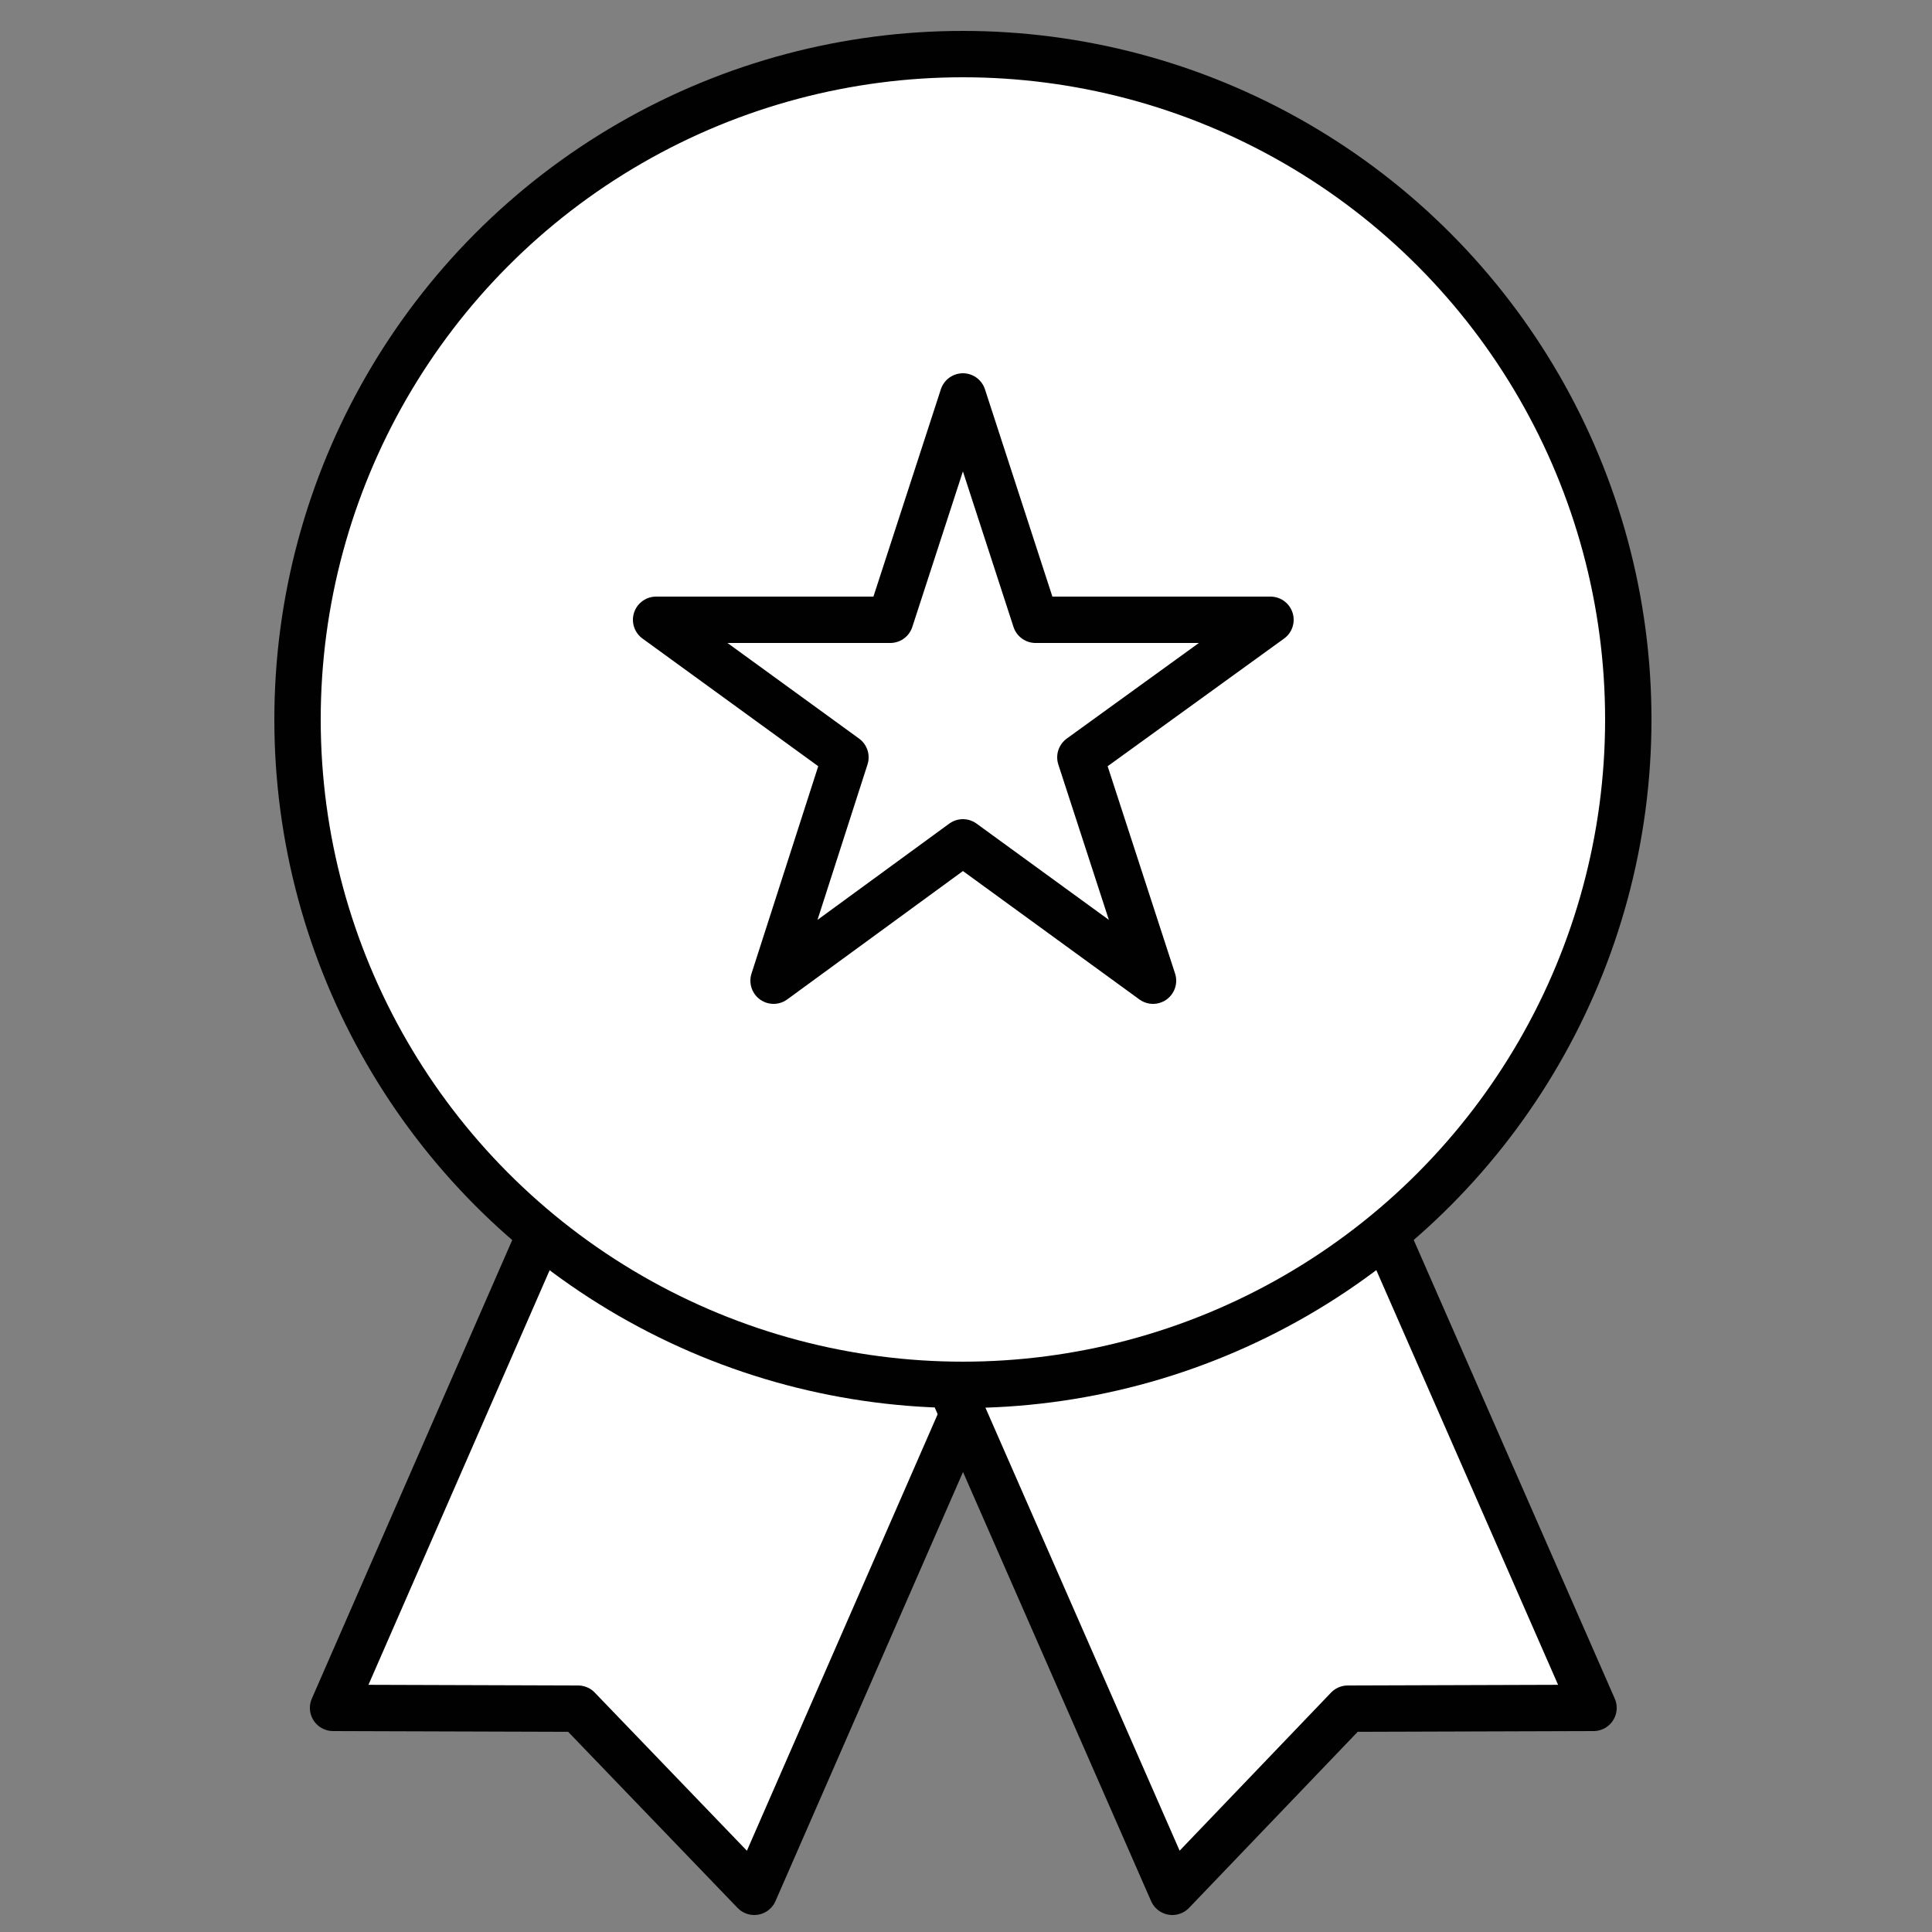 <?xml version="1.0" encoding="utf-8"?>
<!-- Generator: Adobe Illustrator 21.0.2, SVG Export Plug-In . SVG Version: 6.00 Build 0)  -->
<svg version="1.1" id="Layer_1" xmlns="http://www.w3.org/2000/svg" xmlns:xlink="http://www.w3.org/1999/xlink" x="0px" y="0px"
	 viewBox="0 0 250 250" style="enable-background:new 0 0 250 250;" xml:space="preserve">
<rect x="0" y="0" width="250" height="250" fill="#808080" stroke="none"/>
<style type="text/css">
	.st0{fill:#FFFFFF;stroke:#010101;stroke-width:6;stroke-linecap:round;stroke-linejoin:round;stroke-miterlimit:10;}
</style>
<g>
	<g>
		<polygon class="st0" points="97.6,244.8 74.8,221.1 43.1,221 75.7,146.4 130.2,170.2 		"/>
		<polygon class="st0" points="151.7,244.8 174.4,221.1 206.2,221 173.5,146.4 119,170.2 		"/>
	</g>
	<circle class="st0" cx="124.6" cy="93.1" r="86.1"/>
</g>
<polygon class="st0" points="124.6,51.3 134,80.2 164.4,80.2 139.8,98 149.2,126.9 124.6,109 100.1,126.9 109.4,98 84.9,80.2 
	115.2,80.2 "/>
</svg>
